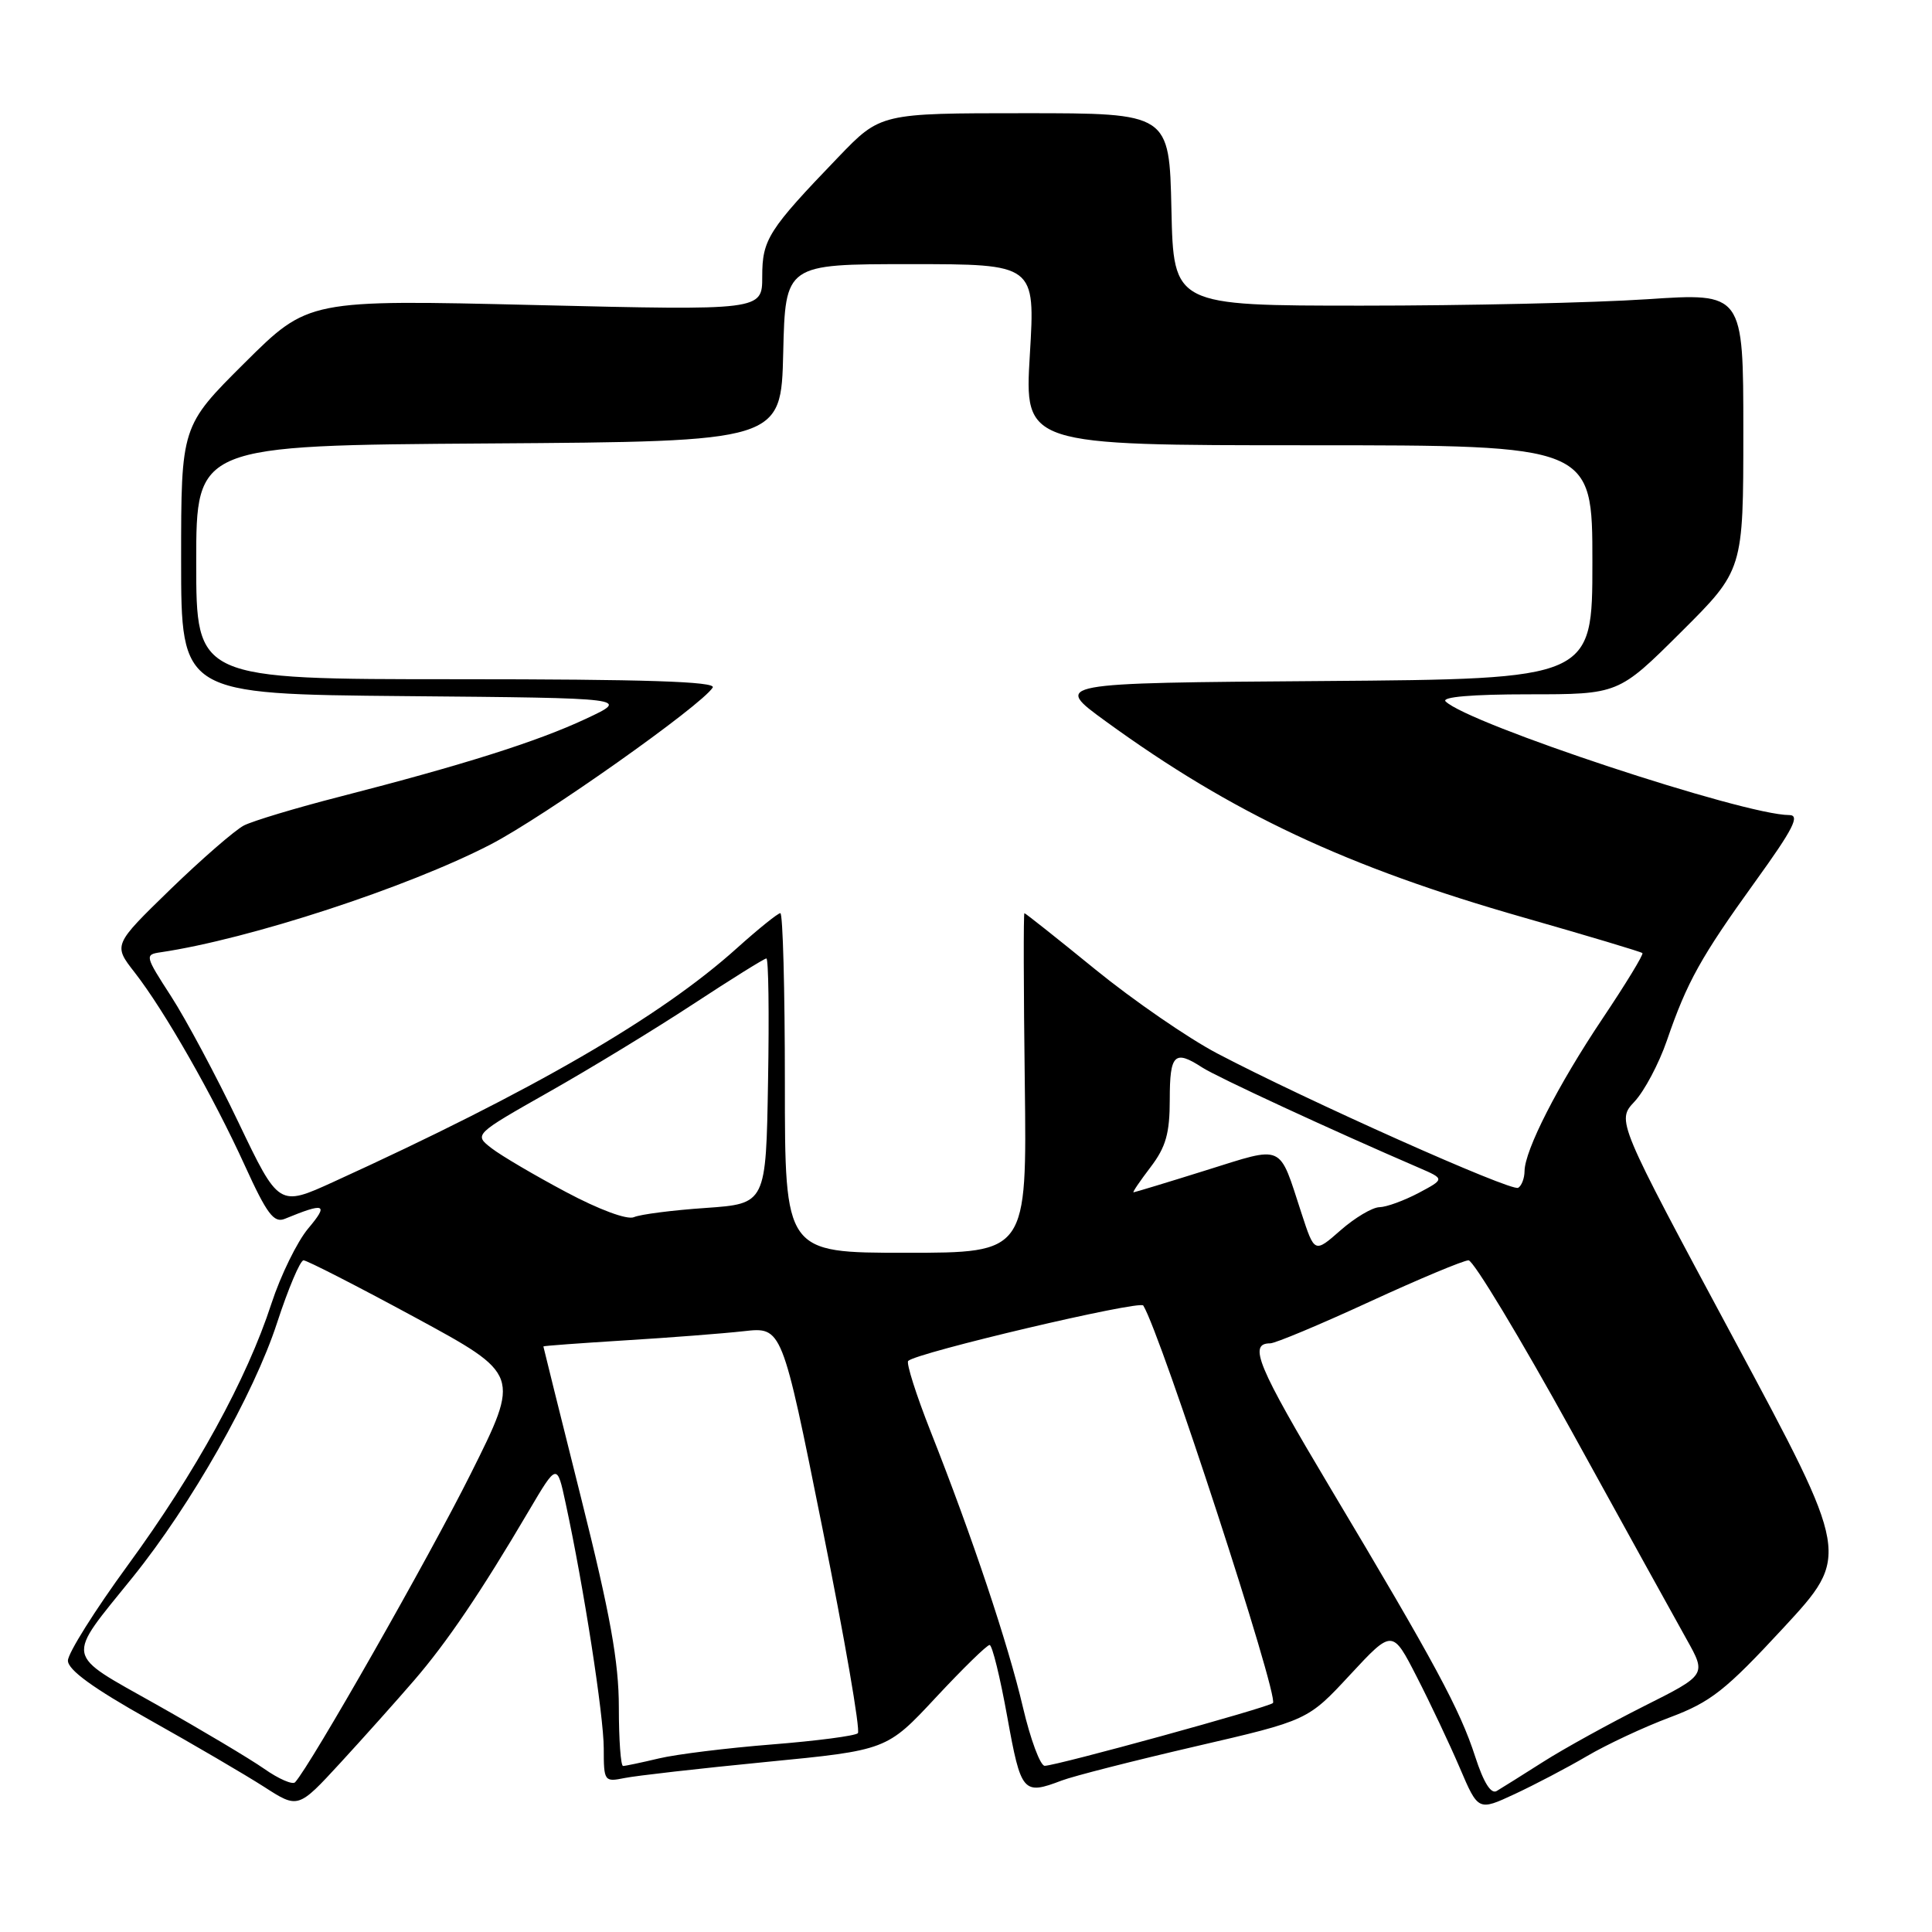 <?xml version="1.0" encoding="UTF-8" standalone="no"?>
<!DOCTYPE svg PUBLIC "-//W3C//DTD SVG 1.1//EN" "http://www.w3.org/Graphics/SVG/1.1/DTD/svg11.dtd" >
<svg xmlns="http://www.w3.org/2000/svg" xmlns:xlink="http://www.w3.org/1999/xlink" version="1.1" viewBox="0 0 256 256">
 <g >
 <path fill="currentColor"
d=" M 54.88 222.65 C 59.23 217.61 63.74 210.95 70.08 200.18 C 73.81 193.86 73.81 193.86 74.95 199.18 C 77.34 210.21 80.00 227.36 80.00 231.68 C 80.00 236.04 80.08 236.14 82.75 235.60 C 84.26 235.29 92.70 234.33 101.50 233.47 C 117.50 231.91 117.50 231.91 124.00 224.93 C 127.58 221.09 130.78 217.96 131.13 217.97 C 131.48 217.99 132.53 222.28 133.47 227.50 C 135.29 237.56 135.56 237.88 140.68 235.93 C 142.23 235.34 150.20 233.31 158.39 231.41 C 173.29 227.96 173.29 227.96 178.89 221.92 C 184.50 215.88 184.50 215.88 187.73 222.19 C 189.51 225.66 192.07 231.08 193.42 234.23 C 195.87 239.97 195.87 239.97 200.69 237.73 C 203.33 236.50 207.65 234.24 210.27 232.70 C 212.89 231.16 217.84 228.84 221.27 227.56 C 226.70 225.52 228.64 223.99 236.33 215.68 C 245.16 206.13 245.16 206.13 229.69 177.32 C 214.21 148.50 214.21 148.50 216.58 145.97 C 217.89 144.57 219.82 140.93 220.87 137.88 C 223.54 130.10 225.38 126.80 232.61 116.77 C 237.62 109.83 238.55 108.00 237.08 108.00 C 231.10 108.00 194.55 95.91 191.55 92.94 C 190.96 92.35 195.07 92.00 202.53 92.00 C 214.46 92.00 214.46 92.00 222.73 83.77 C 231.00 75.54 231.00 75.54 231.00 57.17 C 231.00 38.80 231.00 38.80 218.25 39.65 C 211.24 40.12 194.25 40.50 180.50 40.50 C 155.50 40.50 155.50 40.50 155.22 27.75 C 154.94 15.00 154.94 15.00 135.81 15.00 C 116.68 15.00 116.68 15.00 111.09 20.81 C 101.79 30.48 101.00 31.72 101.00 36.65 C 101.00 41.14 101.00 41.14 70.92 40.42 C 40.85 39.70 40.85 39.70 32.42 48.08 C 24.00 56.46 24.00 56.46 24.00 74.21 C 24.00 91.97 24.00 91.97 53.75 92.24 C 83.50 92.50 83.50 92.50 77.60 95.26 C 71.19 98.26 61.42 101.35 45.00 105.57 C 39.22 107.05 33.52 108.77 32.32 109.38 C 31.13 110.00 26.74 113.81 22.57 117.85 C 15.00 125.21 15.00 125.21 17.84 128.85 C 21.78 133.90 28.24 145.22 32.45 154.46 C 35.37 160.87 36.29 162.09 37.74 161.50 C 43.09 159.30 43.59 159.51 40.83 162.79 C 39.38 164.52 37.19 168.99 35.97 172.72 C 32.71 182.75 25.92 195.11 16.95 207.38 C 12.58 213.36 9.00 219.06 9.00 220.04 C 9.00 221.27 12.35 223.70 19.75 227.85 C 25.66 231.16 32.52 235.18 35.00 236.77 C 39.50 239.67 39.50 239.67 45.10 233.59 C 48.18 230.24 52.58 225.32 54.88 222.65 Z  M 195.47 232.76 C 193.46 226.54 190.15 220.39 176.29 197.19 C 166.59 180.94 165.37 178.00 168.31 178.00 C 168.97 178.00 174.88 175.53 181.45 172.50 C 188.03 169.47 193.94 167.00 194.59 167.00 C 195.23 167.00 201.41 177.24 208.31 189.75 C 215.20 202.26 222.03 214.62 223.48 217.21 C 226.12 221.92 226.12 221.92 217.81 226.09 C 213.24 228.39 207.25 231.69 204.50 233.44 C 201.75 235.19 198.97 236.93 198.33 237.31 C 197.57 237.78 196.59 236.22 195.47 232.76 Z  M 35.00 234.37 C 33.08 233.03 26.67 229.21 20.76 225.88 C 8.40 218.91 8.62 220.10 17.60 208.97 C 25.31 199.41 33.63 184.76 36.71 175.29 C 38.20 170.73 39.78 167.00 40.22 167.00 C 40.66 167.00 47.31 170.40 54.99 174.56 C 68.95 182.13 68.95 182.13 62.36 195.31 C 56.84 206.37 41.15 233.93 39.10 236.16 C 38.77 236.52 36.92 235.72 35.00 234.37 Z  M 82.00 226.23 C 82.00 220.23 80.86 213.90 77.00 198.50 C 74.25 187.52 72.00 178.48 72.00 178.41 C 72.00 178.33 76.84 177.98 82.75 177.61 C 88.66 177.25 95.78 176.70 98.56 176.39 C 103.62 175.82 103.62 175.82 108.96 202.42 C 111.91 217.05 114.03 229.31 113.67 229.66 C 113.32 230.01 108.19 230.68 102.27 231.15 C 96.35 231.62 89.61 232.45 87.31 233.00 C 85.00 233.55 82.86 234.00 82.56 234.00 C 82.25 234.00 82.00 230.50 82.00 226.23 Z  M 135.55 226.25 C 133.58 217.83 128.82 203.60 123.31 189.67 C 121.39 184.81 120.06 180.61 120.34 180.33 C 121.43 179.23 151.04 172.26 151.49 172.99 C 153.84 176.78 169.50 224.83 168.67 225.66 C 168.10 226.24 140.03 233.96 138.43 233.98 C 137.85 233.99 136.55 230.51 135.55 226.25 Z  M 104.00 143.50 C 104.00 131.12 103.73 121.00 103.40 121.00 C 103.07 121.00 100.48 123.09 97.65 125.63 C 87.50 134.77 70.61 144.55 44.22 156.59 C 36.95 159.91 36.95 159.91 31.59 148.71 C 28.64 142.54 24.62 135.03 22.66 132.00 C 19.20 126.65 19.16 126.49 21.30 126.18 C 33.04 124.44 54.00 117.59 65.00 111.90 C 72.09 108.23 92.97 93.47 94.44 91.10 C 94.93 90.31 85.44 90.00 60.56 90.00 C 26.00 90.00 26.00 90.00 26.00 74.51 C 26.00 59.02 26.00 59.02 64.75 58.76 C 103.50 58.50 103.50 58.50 103.78 46.75 C 104.06 35.00 104.06 35.00 120.62 35.00 C 137.18 35.00 137.18 35.00 136.46 47.00 C 135.74 59.00 135.74 59.00 173.37 59.00 C 211.00 59.00 211.00 59.00 211.00 74.49 C 211.00 89.97 211.00 89.97 175.27 90.24 C 139.53 90.50 139.53 90.50 146.52 95.58 C 163.27 107.76 178.42 114.88 201.91 121.58 C 210.38 124.00 217.46 126.12 217.63 126.29 C 217.80 126.47 215.43 130.36 212.36 134.94 C 206.42 143.81 202.03 152.41 202.01 155.19 C 202.00 156.12 201.63 157.11 201.17 157.39 C 200.29 157.94 173.12 145.80 161.28 139.58 C 157.44 137.56 150.18 132.56 145.14 128.46 C 140.10 124.35 135.87 121.00 135.74 121.00 C 135.61 121.00 135.63 131.12 135.79 143.50 C 136.07 166.00 136.07 166.00 120.04 166.00 C 104.00 166.00 104.00 166.00 104.00 143.50 Z  M 172.46 160.78 C 169.40 151.41 170.28 151.80 159.77 155.08 C 154.67 156.68 150.36 157.98 150.20 157.99 C 150.03 157.99 151.05 156.50 152.45 154.66 C 154.49 151.98 155.00 150.18 155.00 145.66 C 155.00 139.68 155.63 139.06 159.29 141.44 C 161.18 142.68 176.56 149.80 187.98 154.72 C 191.45 156.22 191.45 156.22 187.98 158.07 C 186.06 159.08 183.73 159.94 182.78 159.96 C 181.84 159.98 179.52 161.36 177.62 163.03 C 174.18 166.05 174.18 166.05 172.46 160.78 Z  M 75.00 157.95 C 70.88 155.76 66.44 153.15 65.14 152.15 C 62.79 150.33 62.79 150.33 72.72 144.70 C 78.19 141.61 86.80 136.36 91.86 133.04 C 96.92 129.72 101.28 127.00 101.55 127.00 C 101.83 127.00 101.93 134.31 101.77 143.25 C 101.50 159.50 101.50 159.50 93.50 160.06 C 89.10 160.36 84.83 160.91 84.00 161.28 C 83.12 161.67 79.39 160.29 75.00 157.95 Z "/>
</g>
</svg>